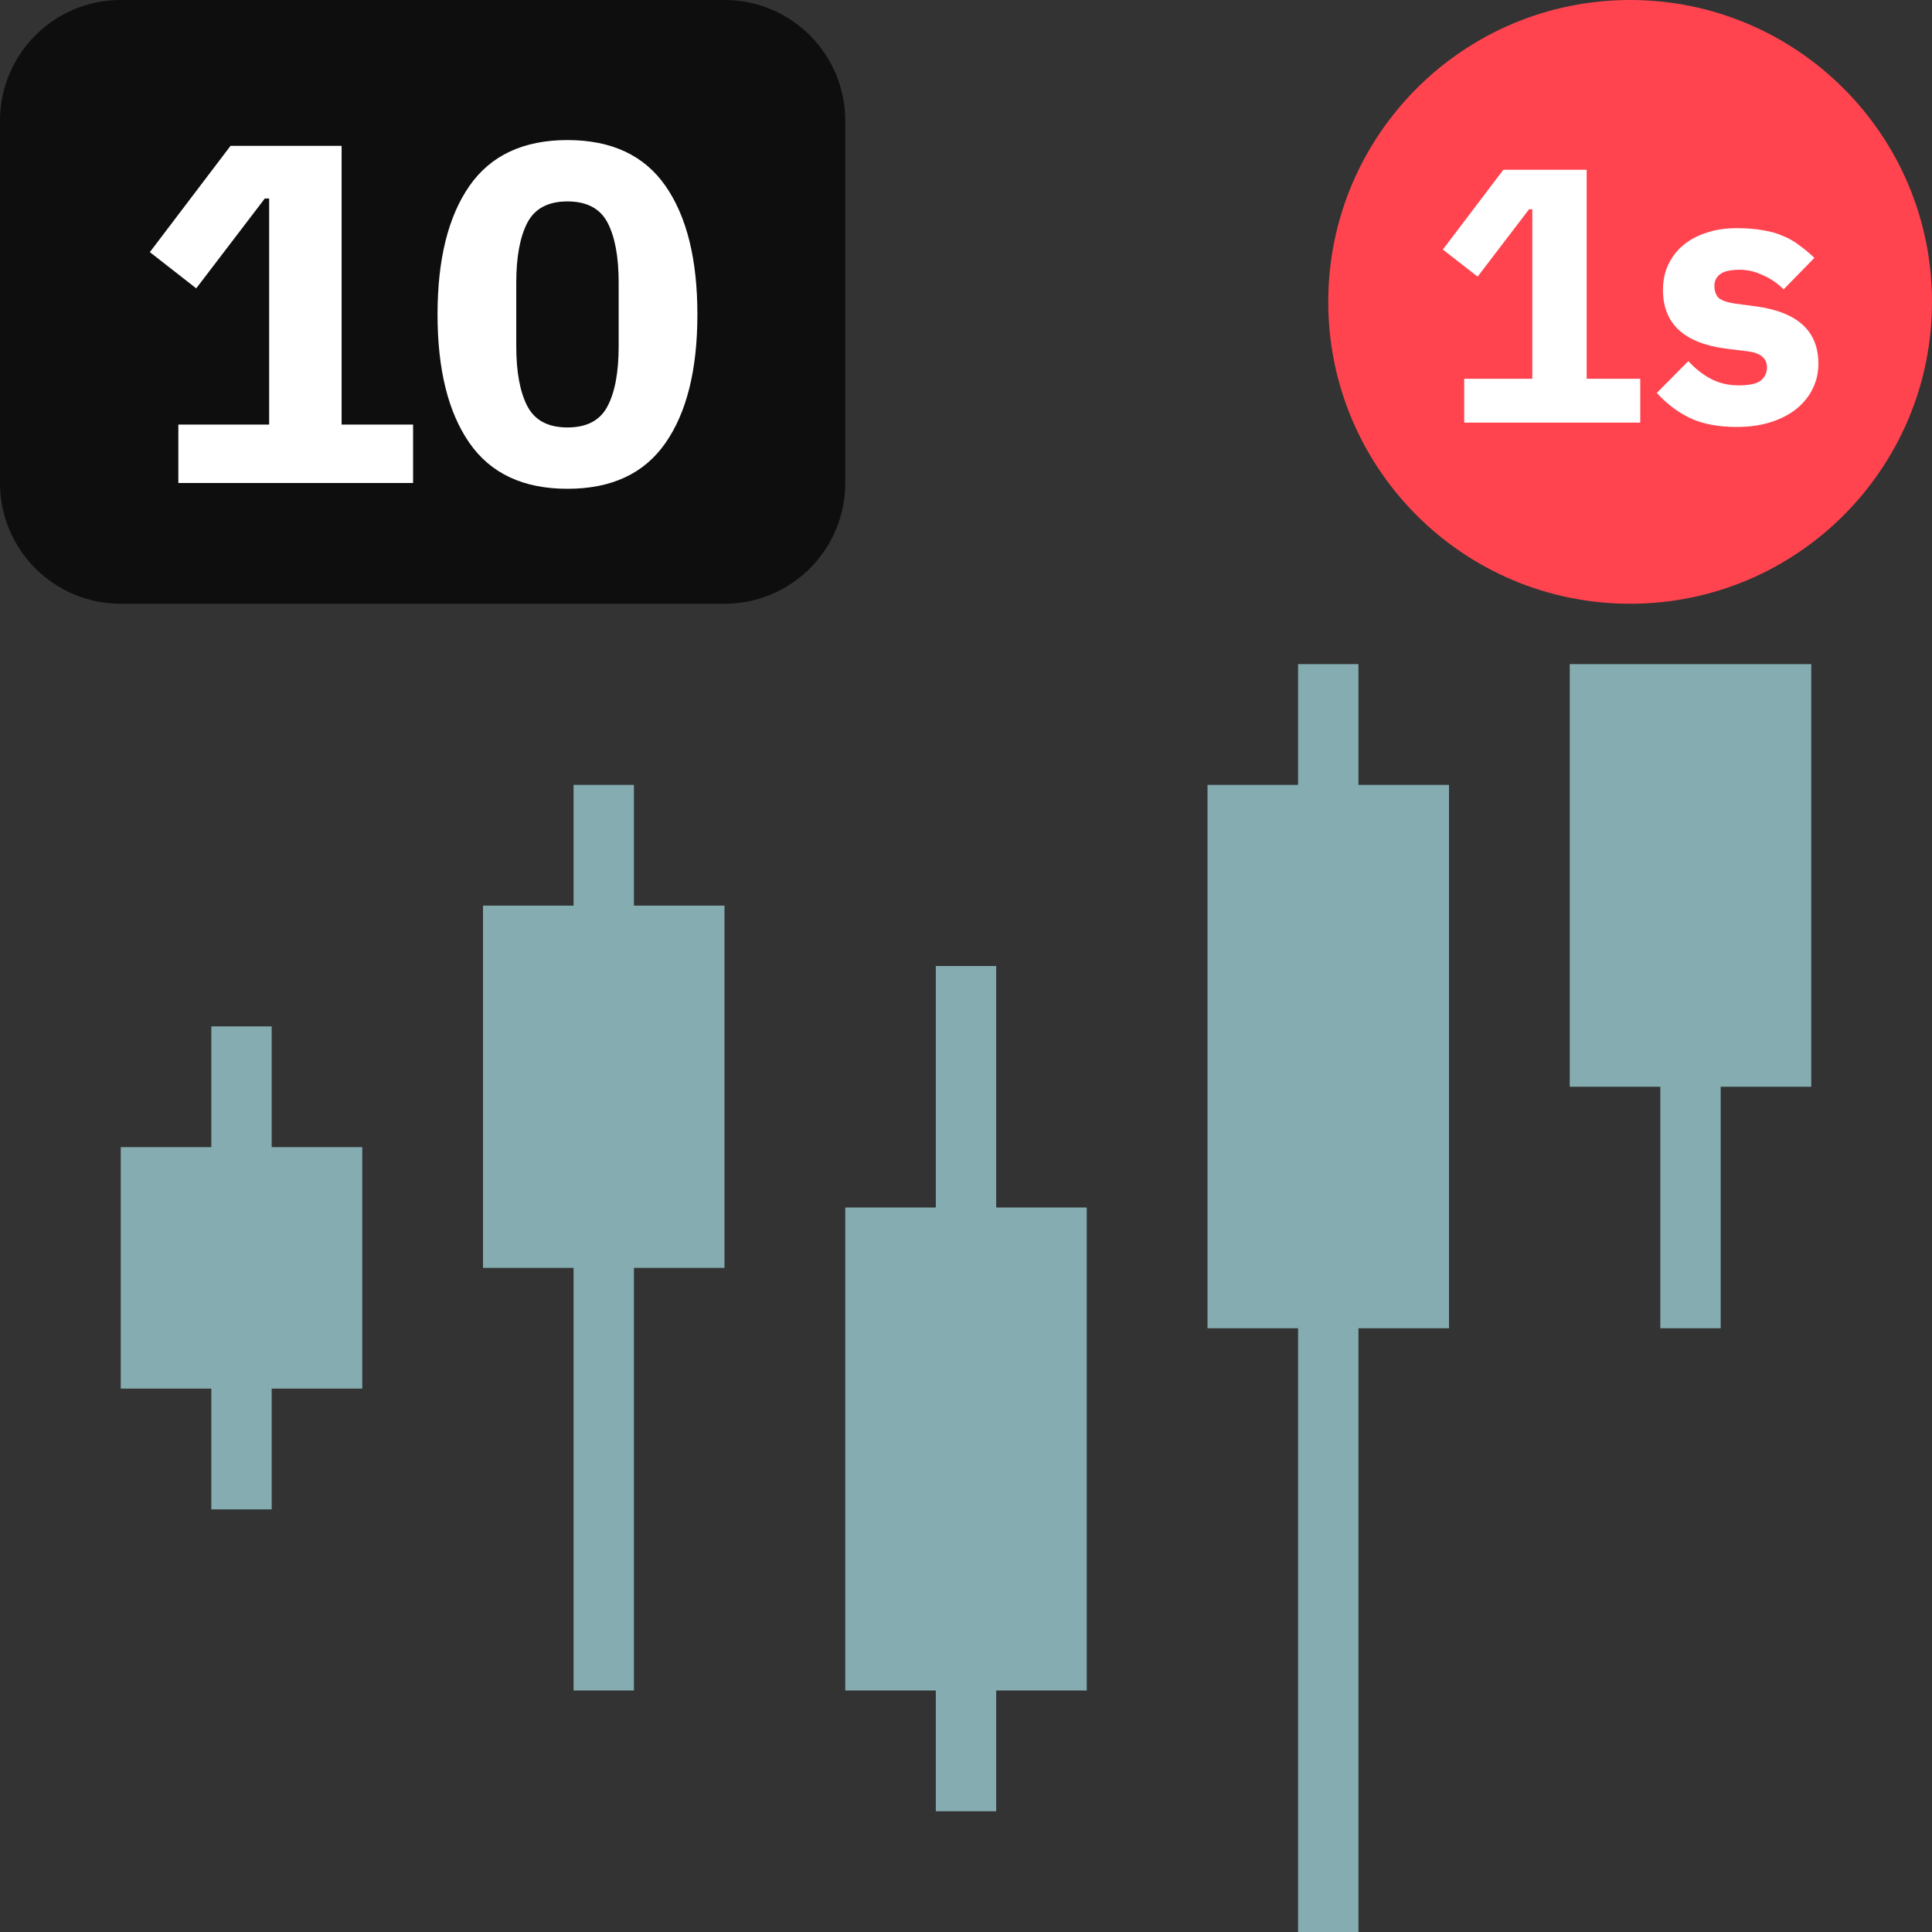 <svg width="32" height="32" viewBox="0 0 32 32" fill="none" xmlns="http://www.w3.org/2000/svg">
<rect x="0" y="0" width="32" height="32" fill="#333333" stroke="none"/>
<path d="M22.5 13H24V22H22.5V32H21.5V22H20V13H21.5V11H22.5V13Z" fill="#85ACB0"/>
<path d="M30 11V18H28.5V22H27.5V18H26V11H30Z" fill="#85ACB0"/>
<path d="M16.5 20V16H15.5V20H14V28H15.5V30H16.5V28H18V20H16.5Z" fill="#85ACB0"/>
<path d="M10.5 15H12V21H10.5V28H9.5V21H8V15H9.5V13H10.5V15Z" fill="#85ACB0"/>
<path d="M4.5 19H6V23H4.5V25H3.5V23H2V19H3.5V17H4.5V19Z" fill="#85ACB0"/>
<path d="M22 5C22 2.239 24.239 0 27 0C29.761 0 32 2.239 32 5C32 7.761 29.761 10 27 10C24.239 10 22 7.761 22 5Z" fill="#FF444F"/>
<path d="M24.252 7V6.274H25.38V3.466H25.326L24.474 4.582L23.898 4.133L24.9 2.812H26.28V6.274H27.168V7H24.252Z" fill="white"/>
<path d="M28.768 7.072C28.464 7.072 28.208 7.024 28 6.928C27.792 6.829 27.606 6.689 27.442 6.508L27.964 5.981C28.076 6.104 28.2 6.202 28.336 6.274C28.472 6.346 28.626 6.383 28.798 6.383C28.974 6.383 29.096 6.356 29.164 6.304C29.232 6.248 29.266 6.175 29.266 6.082C29.266 5.934 29.16 5.846 28.948 5.819L28.606 5.777C27.898 5.689 27.544 5.364 27.544 4.804C27.544 4.652 27.572 4.514 27.628 4.391C27.688 4.263 27.77 4.154 27.874 4.066C27.982 3.974 28.11 3.905 28.258 3.857C28.41 3.804 28.58 3.779 28.768 3.779C28.932 3.779 29.076 3.791 29.2 3.814C29.328 3.834 29.44 3.866 29.536 3.91C29.636 3.95 29.726 4.003 29.806 4.066C29.89 4.127 29.972 4.194 30.052 4.271L29.542 4.793C29.442 4.692 29.328 4.614 29.2 4.559C29.076 4.498 28.948 4.468 28.816 4.468C28.664 4.468 28.556 4.492 28.492 4.54C28.428 4.588 28.396 4.652 28.396 4.732C28.396 4.816 28.418 4.883 28.462 4.931C28.51 4.974 28.598 5.006 28.726 5.027L29.08 5.074C29.772 5.167 30.118 5.482 30.118 6.022C30.118 6.175 30.086 6.314 30.022 6.442C29.958 6.571 29.866 6.683 29.746 6.779C29.63 6.87 29.488 6.942 29.32 6.995C29.156 7.046 28.972 7.072 28.768 7.072Z" fill="white"/>
<path d="M0 2C0 0.895 0.895 0 2 0H12C13.105 0 14 0.895 14 2V8C14 9.105 13.105 10 12 10H2C0.895 10 0 9.105 0 8V2Z" fill="#0E0E0E"/>
<path d="M2.954 8V7.032H4.458V3.288H4.386L3.25 4.776L2.482 4.176L3.818 2.416H5.658V7.032H6.842V8H2.954Z" fill="white"/>
<path d="M9.399 8.096C8.669 8.096 8.127 7.843 7.775 7.336C7.423 6.83 7.247 6.12 7.247 5.208C7.247 4.296 7.423 3.587 7.775 3.08C8.127 2.574 8.669 2.32 9.399 2.32C10.13 2.32 10.671 2.574 11.023 3.08C11.375 3.587 11.551 4.296 11.551 5.208C11.551 6.12 11.375 6.83 11.023 7.336C10.671 7.843 10.13 8.096 9.399 8.096ZM9.399 7.08C9.719 7.08 9.941 6.963 10.063 6.728C10.186 6.494 10.247 6.163 10.247 5.736V4.68C10.247 4.254 10.186 3.923 10.063 3.688C9.941 3.454 9.719 3.336 9.399 3.336C9.079 3.336 8.858 3.454 8.735 3.688C8.613 3.923 8.551 4.254 8.551 4.68V5.736C8.551 6.163 8.613 6.494 8.735 6.728C8.858 6.963 9.079 7.08 9.399 7.08Z" fill="white"/>
</svg>
